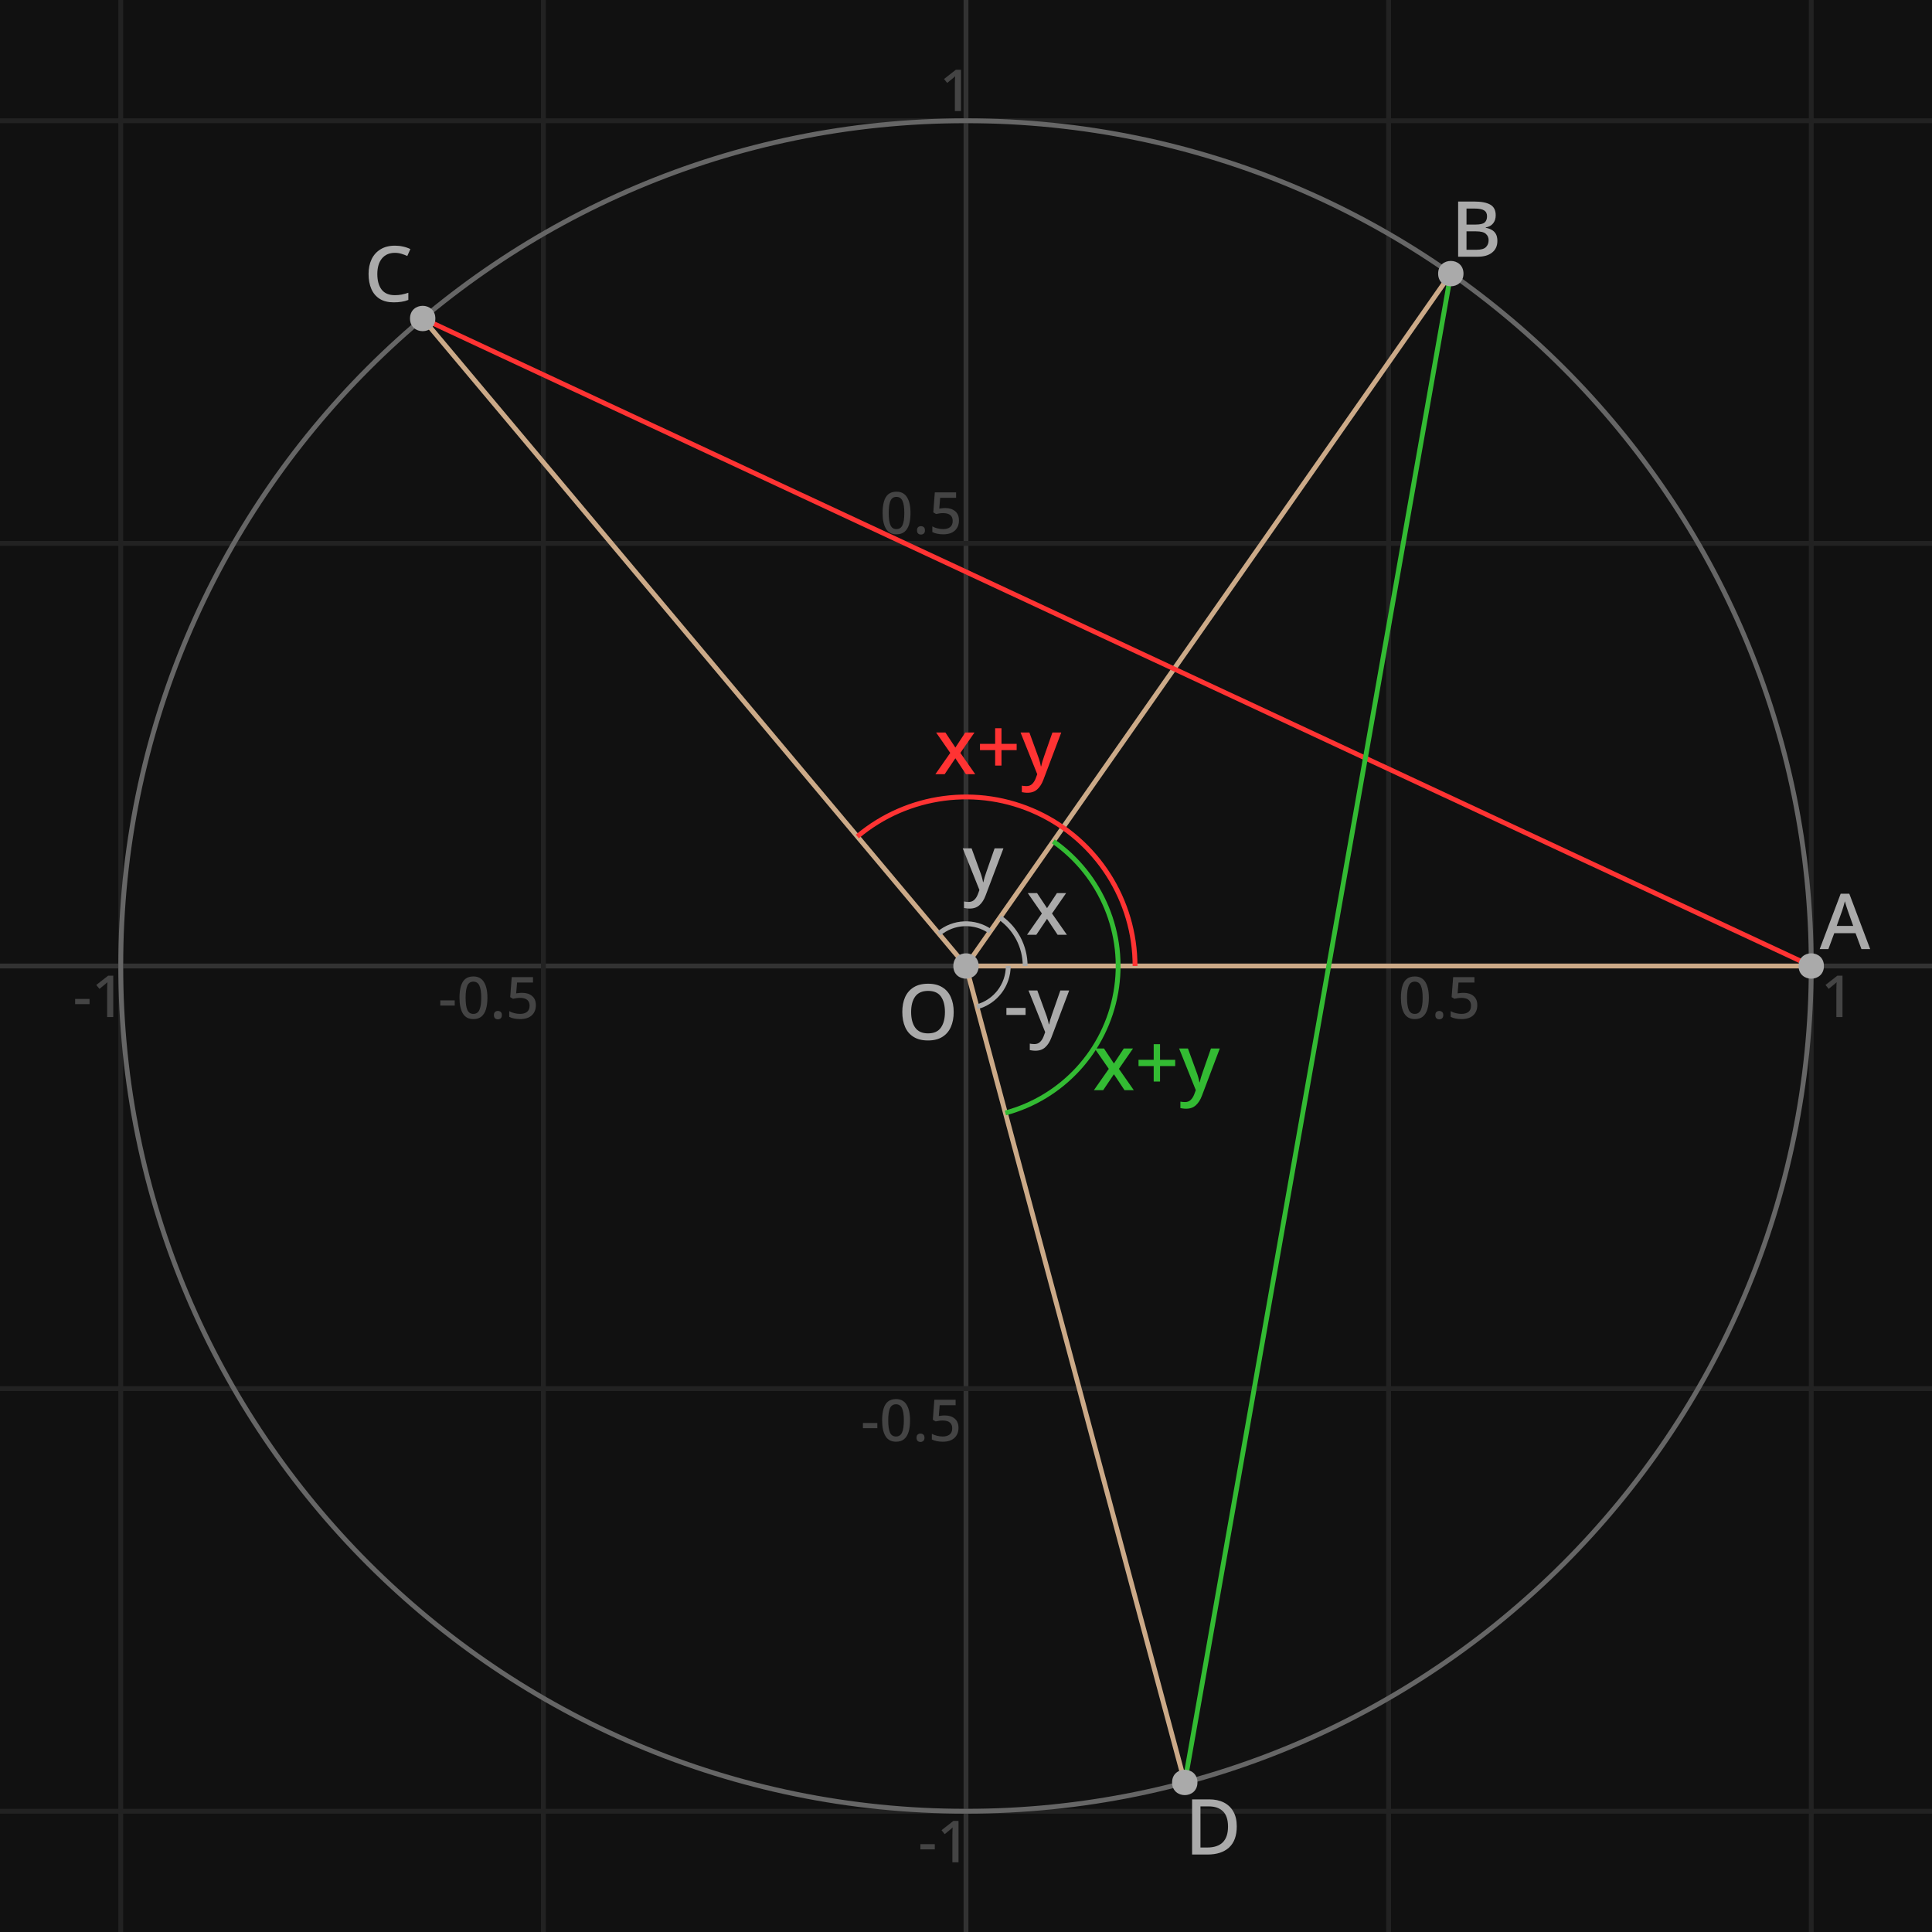 <?xml version="1.0" encoding="UTF-8"?>
<svg xmlns="http://www.w3.org/2000/svg" xmlns:xlink="http://www.w3.org/1999/xlink" width="400pt" height="400pt" viewBox="0 0 400 400" version="1.1">
<defs>
<g>
<symbol overflow="visible" id="glyph0-0">
<path style="stroke:none;" d="M 1.125 0 L 1.125 -8.562 L 6.062 -8.562 L 6.062 0 Z M 1.734 -0.609 L 5.453 -0.609 L 5.453 -7.953 L 1.734 -7.953 Z M 1.734 -0.609 "/>
</symbol>
<symbol overflow="visible" id="glyph0-1">
<path style="stroke:none;" d="M 6.328 -4.297 C 6.328 -3.367 6.227 -2.578 6.031 -1.922 C 5.832 -1.266 5.52 -0.758 5.094 -0.406 C 4.676 -0.051 4.117 0.125 3.422 0.125 C 2.43 0.125 1.703 -0.266 1.234 -1.047 C 0.773 -1.828 0.547 -2.91 0.547 -4.297 C 0.547 -5.211 0.641 -6 0.828 -6.656 C 1.016 -7.32 1.316 -7.828 1.734 -8.172 C 2.16 -8.523 2.723 -8.703 3.422 -8.703 C 4.398 -8.703 5.129 -8.316 5.609 -7.547 C 6.086 -6.773 6.328 -5.691 6.328 -4.297 Z M 1.812 -4.297 C 1.812 -3.172 1.93 -2.332 2.172 -1.781 C 2.41 -1.227 2.828 -0.953 3.422 -0.953 C 4.004 -0.953 4.422 -1.227 4.672 -1.781 C 4.922 -2.332 5.047 -3.172 5.047 -4.297 C 5.047 -5.41 4.922 -6.242 4.672 -6.797 C 4.422 -7.348 4.004 -7.625 3.422 -7.625 C 2.828 -7.625 2.41 -7.348 2.172 -6.797 C 1.93 -6.242 1.812 -5.41 1.812 -4.297 Z M 1.812 -4.297 "/>
</symbol>
<symbol overflow="visible" id="glyph0-2">
<path style="stroke:none;" d="M 0.812 -0.703 C 0.812 -1.016 0.891 -1.234 1.047 -1.359 C 1.203 -1.492 1.395 -1.562 1.625 -1.562 C 1.852 -1.562 2.047 -1.492 2.203 -1.359 C 2.367 -1.234 2.453 -1.016 2.453 -0.703 C 2.453 -0.391 2.367 -0.164 2.203 -0.031 C 2.047 0.102 1.852 0.172 1.625 0.172 C 1.395 0.172 1.203 0.102 1.047 -0.031 C 0.891 -0.164 0.812 -0.391 0.812 -0.703 Z M 0.812 -0.703 "/>
</symbol>
<symbol overflow="visible" id="glyph0-3">
<path style="stroke:none;" d="M 3.391 -5.312 C 4.234 -5.312 4.914 -5.094 5.438 -4.656 C 5.957 -4.219 6.219 -3.586 6.219 -2.766 C 6.219 -1.867 5.93 -1.16 5.359 -0.641 C 4.797 -0.129 3.992 0.125 2.953 0.125 C 2.504 0.125 2.082 0.082 1.688 0 C 1.301 -0.082 0.973 -0.195 0.703 -0.344 L 0.703 -1.516 C 0.992 -1.348 1.344 -1.211 1.75 -1.109 C 2.164 -1.004 2.562 -0.953 2.938 -0.953 C 3.539 -0.953 4.02 -1.086 4.375 -1.359 C 4.738 -1.641 4.922 -2.07 4.922 -2.656 C 4.922 -3.176 4.758 -3.57 4.438 -3.844 C 4.113 -4.125 3.602 -4.266 2.906 -4.266 C 2.676 -4.266 2.422 -4.242 2.141 -4.203 C 1.867 -4.16 1.648 -4.117 1.484 -4.078 L 0.906 -4.422 L 1.219 -8.562 L 5.625 -8.562 L 5.625 -7.438 L 2.328 -7.438 L 2.141 -5.203 C 2.273 -5.223 2.445 -5.242 2.656 -5.266 C 2.863 -5.297 3.109 -5.312 3.391 -5.312 Z M 3.391 -5.312 "/>
</symbol>
<symbol overflow="visible" id="glyph0-4">
<path style="stroke:none;" d="M 4.469 0 L 3.203 0 L 3.203 -5.688 C 3.203 -5.977 3.207 -6.25 3.219 -6.5 C 3.227 -6.75 3.238 -6.988 3.25 -7.219 C 3.145 -7.113 3.035 -7.008 2.922 -6.906 C 2.816 -6.812 2.691 -6.707 2.547 -6.594 L 1.609 -5.828 L 0.953 -6.641 L 3.406 -8.562 L 4.469 -8.562 Z M 4.469 0 "/>
</symbol>
<symbol overflow="visible" id="glyph0-5">
<path style="stroke:none;" d="M 0.438 -2.672 L 0.438 -3.75 L 3.422 -3.75 L 3.422 -2.672 Z M 0.438 -2.672 "/>
</symbol>
<symbol overflow="visible" id="glyph1-0">
<path style="stroke:none;" d="M 1.5 0 L 1.5 -11.422 L 8.078 -11.422 L 8.078 0 Z M 2.312 -0.812 L 7.266 -0.812 L 7.266 -10.609 L 2.312 -10.609 Z M 2.312 -0.812 "/>
</symbol>
<symbol overflow="visible" id="glyph1-1">
<path style="stroke:none;" d="M 3.297 -4.406 L 0.375 -8.625 L 2.297 -8.625 L 4.359 -5.516 L 6.406 -8.625 L 8.312 -8.625 L 5.391 -4.406 L 8.469 0 L 6.547 0 L 4.359 -3.297 L 2.141 0 L 0.219 0 Z M 3.297 -4.406 "/>
</symbol>
<symbol overflow="visible" id="glyph1-2">
<path style="stroke:none;" d="M 0.016 -8.625 L 1.844 -8.625 L 3.625 -3.734 C 3.77 -3.359 3.891 -2.992 3.984 -2.641 C 4.086 -2.297 4.164 -1.957 4.219 -1.625 L 4.281 -1.625 C 4.344 -1.906 4.426 -2.234 4.531 -2.609 C 4.645 -2.984 4.77 -3.363 4.906 -3.75 L 6.609 -8.625 L 8.438 -8.625 L 4.734 1.172 C 4.422 2.004 4.004 2.656 3.484 3.125 C 2.973 3.602 2.301 3.844 1.469 3.844 C 1.207 3.844 0.977 3.828 0.781 3.797 C 0.594 3.773 0.426 3.75 0.281 3.719 L 0.281 2.375 C 0.395 2.395 0.535 2.414 0.703 2.438 C 0.867 2.457 1.047 2.469 1.234 2.469 C 1.723 2.469 2.113 2.32 2.406 2.031 C 2.707 1.75 2.945 1.379 3.125 0.922 L 3.469 0 Z M 0.016 -8.625 "/>
</symbol>
<symbol overflow="visible" id="glyph1-3">
<path style="stroke:none;" d="M 0.594 -3.562 L 0.594 -5.016 L 4.562 -5.016 L 4.562 -3.562 Z M 0.594 -3.562 "/>
</symbol>
<symbol overflow="visible" id="glyph1-4">
<path style="stroke:none;" d="M 5.219 -6.281 L 8.359 -6.281 L 8.359 -4.984 L 5.219 -4.984 L 5.219 -1.781 L 3.906 -1.781 L 3.906 -4.984 L 0.766 -4.984 L 0.766 -6.281 L 3.906 -6.281 L 3.906 -9.516 L 5.219 -9.516 Z M 5.219 -6.281 "/>
</symbol>
<symbol overflow="visible" id="glyph1-5">
<path style="stroke:none;" d="M 11.594 -5.734 C 11.594 -4.547 11.395 -3.508 11 -2.625 C 10.613 -1.75 10.023 -1.066 9.234 -0.578 C 8.441 -0.086 7.457 0.156 6.281 0.156 C 5.082 0.156 4.086 -0.086 3.297 -0.578 C 2.504 -1.066 1.914 -1.754 1.531 -2.641 C 1.145 -3.523 0.953 -4.562 0.953 -5.75 C 0.953 -6.914 1.145 -7.938 1.531 -8.812 C 1.926 -9.688 2.52 -10.367 3.312 -10.859 C 4.102 -11.348 5.098 -11.594 6.297 -11.594 C 7.473 -11.594 8.453 -11.348 9.234 -10.859 C 10.023 -10.379 10.613 -9.695 11 -8.812 C 11.395 -7.938 11.594 -6.91 11.594 -5.734 Z M 2.781 -5.734 C 2.781 -4.367 3.062 -3.289 3.625 -2.5 C 4.195 -1.707 5.082 -1.312 6.281 -1.312 C 7.5 -1.312 8.383 -1.707 8.938 -2.5 C 9.5 -3.289 9.781 -4.367 9.781 -5.734 C 9.781 -7.098 9.504 -8.164 8.953 -8.938 C 8.398 -9.719 7.516 -10.109 6.297 -10.109 C 5.086 -10.109 4.195 -9.719 3.625 -8.938 C 3.062 -8.164 2.781 -7.098 2.781 -5.734 Z M 2.781 -5.734 "/>
</symbol>
<symbol overflow="visible" id="glyph1-6">
<path style="stroke:none;" d="M 8.641 0 L 7.422 -3.297 L 3.016 -3.297 L 1.797 0 L 0 0 L 4.344 -11.469 L 6.125 -11.469 L 10.453 0 Z M 5.797 -8.016 C 5.766 -8.129 5.707 -8.301 5.625 -8.531 C 5.539 -8.77 5.461 -9.016 5.391 -9.266 C 5.316 -9.523 5.258 -9.738 5.219 -9.906 C 5.133 -9.57 5.035 -9.219 4.922 -8.844 C 4.816 -8.469 4.734 -8.191 4.672 -8.016 L 3.516 -4.797 L 6.938 -4.797 Z M 5.797 -8.016 "/>
</symbol>
<symbol overflow="visible" id="glyph1-7">
<path style="stroke:none;" d="M 4.859 -11.422 C 6.316 -11.422 7.422 -11.207 8.172 -10.781 C 8.922 -10.352 9.297 -9.617 9.297 -8.578 C 9.297 -7.898 9.113 -7.336 8.75 -6.891 C 8.395 -6.453 7.891 -6.176 7.234 -6.062 L 7.234 -5.984 C 7.68 -5.91 8.086 -5.77 8.453 -5.562 C 8.828 -5.363 9.117 -5.078 9.328 -4.703 C 9.535 -4.336 9.641 -3.859 9.641 -3.266 C 9.641 -2.234 9.273 -1.43 8.547 -0.859 C 7.828 -0.285 6.848 0 5.609 0 L 1.516 0 L 1.516 -11.422 Z M 5.156 -6.656 C 6.051 -6.656 6.664 -6.797 7 -7.078 C 7.332 -7.367 7.5 -7.801 7.5 -8.375 C 7.5 -8.938 7.297 -9.344 6.891 -9.594 C 6.484 -9.844 5.836 -9.969 4.953 -9.969 L 3.25 -9.969 L 3.25 -6.656 Z M 3.25 -5.25 L 3.25 -1.438 L 5.344 -1.438 C 6.258 -1.438 6.898 -1.617 7.266 -1.984 C 7.641 -2.348 7.828 -2.828 7.828 -3.422 C 7.828 -3.961 7.633 -4.398 7.25 -4.734 C 6.875 -5.078 6.203 -5.25 5.234 -5.25 Z M 3.25 -5.25 "/>
</symbol>
<symbol overflow="visible" id="glyph1-8">
<path style="stroke:none;" d="M 6.406 -10.094 C 5.258 -10.094 4.363 -9.703 3.719 -8.922 C 3.082 -8.141 2.766 -7.066 2.766 -5.703 C 2.766 -4.336 3.062 -3.266 3.656 -2.484 C 4.258 -1.711 5.172 -1.328 6.391 -1.328 C 6.879 -1.328 7.348 -1.367 7.797 -1.453 C 8.254 -1.547 8.719 -1.672 9.188 -1.828 L 9.188 -0.344 C 8.738 -0.164 8.281 -0.039 7.812 0.031 C 7.352 0.113 6.805 0.156 6.172 0.156 C 5.004 0.156 4.035 -0.082 3.266 -0.562 C 2.492 -1.051 1.914 -1.734 1.531 -2.609 C 1.145 -3.492 0.953 -4.531 0.953 -5.719 C 0.953 -6.863 1.16 -7.879 1.578 -8.766 C 2.004 -9.648 2.625 -10.336 3.438 -10.828 C 4.25 -11.328 5.242 -11.578 6.422 -11.578 C 6.992 -11.578 7.551 -11.516 8.094 -11.391 C 8.645 -11.273 9.148 -11.102 9.609 -10.875 L 8.969 -9.438 C 8.602 -9.613 8.203 -9.766 7.766 -9.891 C 7.336 -10.023 6.883 -10.094 6.406 -10.094 Z M 6.406 -10.094 "/>
</symbol>
<symbol overflow="visible" id="glyph1-9">
<path style="stroke:none;" d="M 10.766 -5.828 C 10.766 -3.891 10.234 -2.43 9.172 -1.453 C 8.109 -0.484 6.625 0 4.719 0 L 1.516 0 L 1.516 -11.422 L 5.062 -11.422 C 6.219 -11.422 7.223 -11.207 8.078 -10.781 C 8.93 -10.352 9.594 -9.723 10.062 -8.891 C 10.531 -8.066 10.766 -7.047 10.766 -5.828 Z M 8.953 -5.781 C 8.953 -7.219 8.602 -8.273 7.906 -8.953 C 7.207 -9.629 6.219 -9.969 4.938 -9.969 L 3.25 -9.969 L 3.25 -1.453 L 4.641 -1.453 C 7.516 -1.453 8.953 -2.895 8.953 -5.781 Z M 8.953 -5.781 "/>
</symbol>
</g>
</defs>
<g id="surface11">
<rect x="0" y="0" width="400" height="400" style="fill:rgb(6.667%,6.667%,6.667%);fill-opacity:1;stroke:none;"/>
<path style="fill:none;stroke-width:1;stroke-linecap:butt;stroke-linejoin:miter;stroke:rgb(19.608%,19.608%,19.608%);stroke-opacity:1;stroke-miterlimit:10;" d="M 0 200 L 400 200 "/>
<path style="fill:none;stroke-width:1;stroke-linecap:butt;stroke-linejoin:miter;stroke:rgb(19.608%,19.608%,19.608%);stroke-opacity:1;stroke-miterlimit:10;" d="M 200 0 L 200 400 "/>
<path style="fill:none;stroke-width:1;stroke-linecap:butt;stroke-linejoin:miter;stroke:rgb(13.333%,13.333%,13.333%);stroke-opacity:1;stroke-miterlimit:10;" d="M 287.5 0 L 287.5 400 "/>
<path style="fill:none;stroke-width:1;stroke-linecap:butt;stroke-linejoin:miter;stroke:rgb(13.333%,13.333%,13.333%);stroke-opacity:1;stroke-miterlimit:10;" d="M 375 0 L 375 400 "/>
<path style="fill:none;stroke-width:1;stroke-linecap:butt;stroke-linejoin:miter;stroke:rgb(13.333%,13.333%,13.333%);stroke-opacity:1;stroke-miterlimit:10;" d="M 112.5 0 L 112.5 400 "/>
<path style="fill:none;stroke-width:1;stroke-linecap:butt;stroke-linejoin:miter;stroke:rgb(13.333%,13.333%,13.333%);stroke-opacity:1;stroke-miterlimit:10;" d="M 25 0 L 25 400 "/>
<path style="fill:none;stroke-width:1;stroke-linecap:butt;stroke-linejoin:miter;stroke:rgb(13.333%,13.333%,13.333%);stroke-opacity:1;stroke-miterlimit:10;" d="M 0 112.5 L 400 112.5 "/>
<path style="fill:none;stroke-width:1;stroke-linecap:butt;stroke-linejoin:miter;stroke:rgb(13.333%,13.333%,13.333%);stroke-opacity:1;stroke-miterlimit:10;" d="M 0 25 L 400 25 "/>
<path style="fill:none;stroke-width:1;stroke-linecap:butt;stroke-linejoin:miter;stroke:rgb(13.333%,13.333%,13.333%);stroke-opacity:1;stroke-miterlimit:10;" d="M 0 287.5 L 400 287.5 "/>
<path style="fill:none;stroke-width:1;stroke-linecap:butt;stroke-linejoin:miter;stroke:rgb(13.333%,13.333%,13.333%);stroke-opacity:1;stroke-miterlimit:10;" d="M 0 375 L 400 375 "/>
<g style="fill:rgb(26.667%,26.667%,26.667%);fill-opacity:1;">
  <use xlink:href="#glyph0-1" x="289.5" y="210.867"/>
  <use xlink:href="#glyph0-2" x="296.364" y="210.867"/>
  <use xlink:href="#glyph0-3" x="299.64" y="210.867"/>
</g>
<g style="fill:rgb(26.667%,26.667%,26.667%);fill-opacity:1;">
  <use xlink:href="#glyph0-4" x="377" y="210.566"/>
</g>
<g style="fill:rgb(26.667%,26.667%,26.667%);fill-opacity:1;">
  <use xlink:href="#glyph0-5" x="90.723" y="210.867"/>
  <use xlink:href="#glyph0-1" x="94.587" y="210.867"/>
  <use xlink:href="#glyph0-2" x="101.451" y="210.867"/>
  <use xlink:href="#glyph0-3" x="104.727" y="210.867"/>
</g>
<g style="fill:rgb(26.667%,26.667%,26.667%);fill-opacity:1;">
  <use xlink:href="#glyph0-5" x="15.117" y="210.566"/>
  <use xlink:href="#glyph0-4" x="18.981" y="210.566"/>
</g>
<g style="fill:rgb(26.667%,26.667%,26.667%);fill-opacity:1;">
  <use xlink:href="#glyph0-1" x="182.184" y="110.5"/>
  <use xlink:href="#glyph0-2" x="189.048" y="110.5"/>
  <use xlink:href="#glyph0-3" x="192.324" y="110.5"/>
</g>
<g style="fill:rgb(26.667%,26.667%,26.667%);fill-opacity:1;">
  <use xlink:href="#glyph0-4" x="194.496" y="23"/>
</g>
<g style="fill:rgb(26.667%,26.667%,26.667%);fill-opacity:1;">
  <use xlink:href="#glyph0-5" x="178.223" y="298.367"/>
  <use xlink:href="#glyph0-1" x="182.087" y="298.367"/>
  <use xlink:href="#glyph0-2" x="188.951" y="298.367"/>
  <use xlink:href="#glyph0-3" x="192.227" y="298.367"/>
</g>
<g style="fill:rgb(26.667%,26.667%,26.667%);fill-opacity:1;">
  <use xlink:href="#glyph0-5" x="190.117" y="385.566"/>
  <use xlink:href="#glyph0-4" x="193.981" y="385.566"/>
</g>
<path style="fill:none;stroke-width:1;stroke-linecap:butt;stroke-linejoin:miter;stroke:rgb(40%,40%,40%);stroke-opacity:1;stroke-miterlimit:10;" d="M 375 200 C 375 296.648 296.648 375 200 375 C 103.352 375 25 296.648 25 200 C 25 103.352 103.352 25 200 25 C 296.648 25 375 103.352 375 200 "/>
<path style="fill:none;stroke-width:1;stroke-linecap:butt;stroke-linejoin:miter;stroke:rgb(80%,66.667%,53.333%);stroke-opacity:1;stroke-miterlimit:10;" d="M 200 200 L 375 200 "/>
<path style="fill:none;stroke-width:1;stroke-linecap:butt;stroke-linejoin:miter;stroke:rgb(80%,66.667%,53.333%);stroke-opacity:1;stroke-miterlimit:10;" d="M 200 200 L 300.375 56.648 "/>
<path style="fill:none;stroke-width:1;stroke-linecap:butt;stroke-linejoin:miter;stroke:rgb(80%,66.667%,53.333%);stroke-opacity:1;stroke-miterlimit:10;" d="M 200 200 L 87.512 65.941 "/>
<path style="fill:none;stroke-width:1;stroke-linecap:butt;stroke-linejoin:miter;stroke:rgb(80%,66.667%,53.333%);stroke-opacity:1;stroke-miterlimit:10;" d="M 200 200 L 245.293 369.035 "/>
<path style="fill:none;stroke-width:1;stroke-linecap:butt;stroke-linejoin:miter;stroke:rgb(100%,20%,20%);stroke-opacity:1;stroke-miterlimit:10;" d="M 375 200 L 87.512 65.941 "/>
<path style="fill:none;stroke-width:1;stroke-linecap:butt;stroke-linejoin:miter;stroke:rgb(20%,73.333%,20%);stroke-opacity:1;stroke-miterlimit:10;" d="M 300.375 56.648 L 245.293 369.035 "/>
<path style="fill:none;stroke-width:1;stroke-linecap:butt;stroke-linejoin:miter;stroke:rgb(66.667%,66.667%,66.667%);stroke-opacity:1;stroke-miterlimit:10;" d="M 207.027 189.965 C 210.301 192.258 212.25 196.004 212.25 200 "/>
<g style="fill:rgb(66.667%,66.667%,66.667%);fill-opacity:1;">
  <use xlink:href="#glyph1-1" x="212.418" y="193.535"/>
</g>
<path style="fill:none;stroke-width:1;stroke-linecap:butt;stroke-linejoin:miter;stroke:rgb(66.667%,66.667%,66.667%);stroke-opacity:1;stroke-miterlimit:10;" d="M 194.375 193.297 C 197.41 190.75 201.773 190.562 205.02 192.832 "/>
<g style="fill:rgb(66.667%,66.667%,66.667%);fill-opacity:1;">
  <use xlink:href="#glyph1-2" x="199.312" y="184.266"/>
</g>
<path style="fill:none;stroke-width:1;stroke-linecap:butt;stroke-linejoin:miter;stroke:rgb(66.667%,66.667%,66.667%);stroke-opacity:1;stroke-miterlimit:10;" d="M 208.75 200 C 208.75 203.961 206.09 207.426 202.266 208.453 "/>
<g style="fill:rgb(66.667%,66.667%,66.667%);fill-opacity:1;">
  <use xlink:href="#glyph1-3" x="207.773" y="213.695"/>
  <use xlink:href="#glyph1-2" x="212.925" y="213.695"/>
</g>
<path style="fill:none;stroke-width:1;stroke-linecap:butt;stroke-linejoin:miter;stroke:rgb(100%,20%,20%);stroke-opacity:1;stroke-miterlimit:10;" d="M 177.504 173.188 C 187.922 164.445 202.465 162.531 214.793 168.277 C 227.121 174.027 235 186.398 235 200 "/>
<g style="fill:rgb(100%,20%,20%);fill-opacity:1;">
  <use xlink:href="#glyph1-1" x="193.441" y="160.289"/>
  <use xlink:href="#glyph1-4" x="202.129" y="160.289"/>
  <use xlink:href="#glyph1-2" x="211.281" y="160.289"/>
</g>
<path style="fill:none;stroke-width:1;stroke-linecap:butt;stroke-linejoin:miter;stroke:rgb(20%,73.333%,20%);stroke-opacity:1;stroke-miterlimit:10;" d="M 218.066 174.195 C 228.094 181.219 233.148 193.414 231.02 205.469 C 228.895 217.527 219.977 227.258 208.152 230.426 "/>
<g style="fill:rgb(20%,73.333%,20%);fill-opacity:1;">
  <use xlink:href="#glyph1-1" x="226.266" y="225.703"/>
  <use xlink:href="#glyph1-4" x="234.954" y="225.703"/>
  <use xlink:href="#glyph1-2" x="244.106" y="225.703"/>
</g>
<path style=" stroke:none;fill-rule:nonzero;fill:rgb(66.667%,66.667%,66.667%);fill-opacity:1;" d="M 202.625 200 C 202.625 203.5 197.375 203.5 197.375 200 C 197.375 196.5 202.625 196.5 202.625 200 "/>
<g style="fill:rgb(66.667%,66.667%,66.667%);fill-opacity:1;">
  <use xlink:href="#glyph1-5" x="185.859" y="215.262"/>
</g>
<path style=" stroke:none;fill-rule:nonzero;fill:rgb(66.667%,66.667%,66.667%);fill-opacity:1;" d="M 377.625 200 C 377.625 203.5 372.375 203.5 372.375 200 C 372.375 196.5 377.625 196.5 377.625 200 "/>
<g style="fill:rgb(66.667%,66.667%,66.667%);fill-opacity:1;">
  <use xlink:href="#glyph1-6" x="376.75" y="196.5"/>
</g>
<path style=" stroke:none;fill-rule:nonzero;fill:rgb(66.667%,66.667%,66.667%);fill-opacity:1;" d="M 303 56.648 C 303 60.148 297.75 60.148 297.75 56.648 C 297.75 53.148 303 53.148 303 56.648 "/>
<g style="fill:rgb(66.667%,66.667%,66.667%);fill-opacity:1;">
  <use xlink:href="#glyph1-7" x="300.375" y="53.148"/>
</g>
<path style=" stroke:none;fill-rule:nonzero;fill:rgb(66.667%,66.667%,66.667%);fill-opacity:1;" d="M 90.137 65.941 C 90.137 69.441 84.887 69.441 84.887 65.941 C 84.887 62.441 90.137 62.441 90.137 65.941 "/>
<g style="fill:rgb(66.667%,66.667%,66.667%);fill-opacity:1;">
  <use xlink:href="#glyph1-8" x="75.355" y="62.441"/>
</g>
<path style=" stroke:none;fill-rule:nonzero;fill:rgb(66.667%,66.667%,66.667%);fill-opacity:1;" d="M 247.918 369.035 C 247.918 372.535 242.668 372.535 242.668 369.035 C 242.668 365.535 247.918 365.535 247.918 369.035 "/>
<g style="fill:rgb(66.667%,66.667%,66.667%);fill-opacity:1;">
  <use xlink:href="#glyph1-9" x="245.293" y="383.961"/>
</g>
</g>
</svg>

